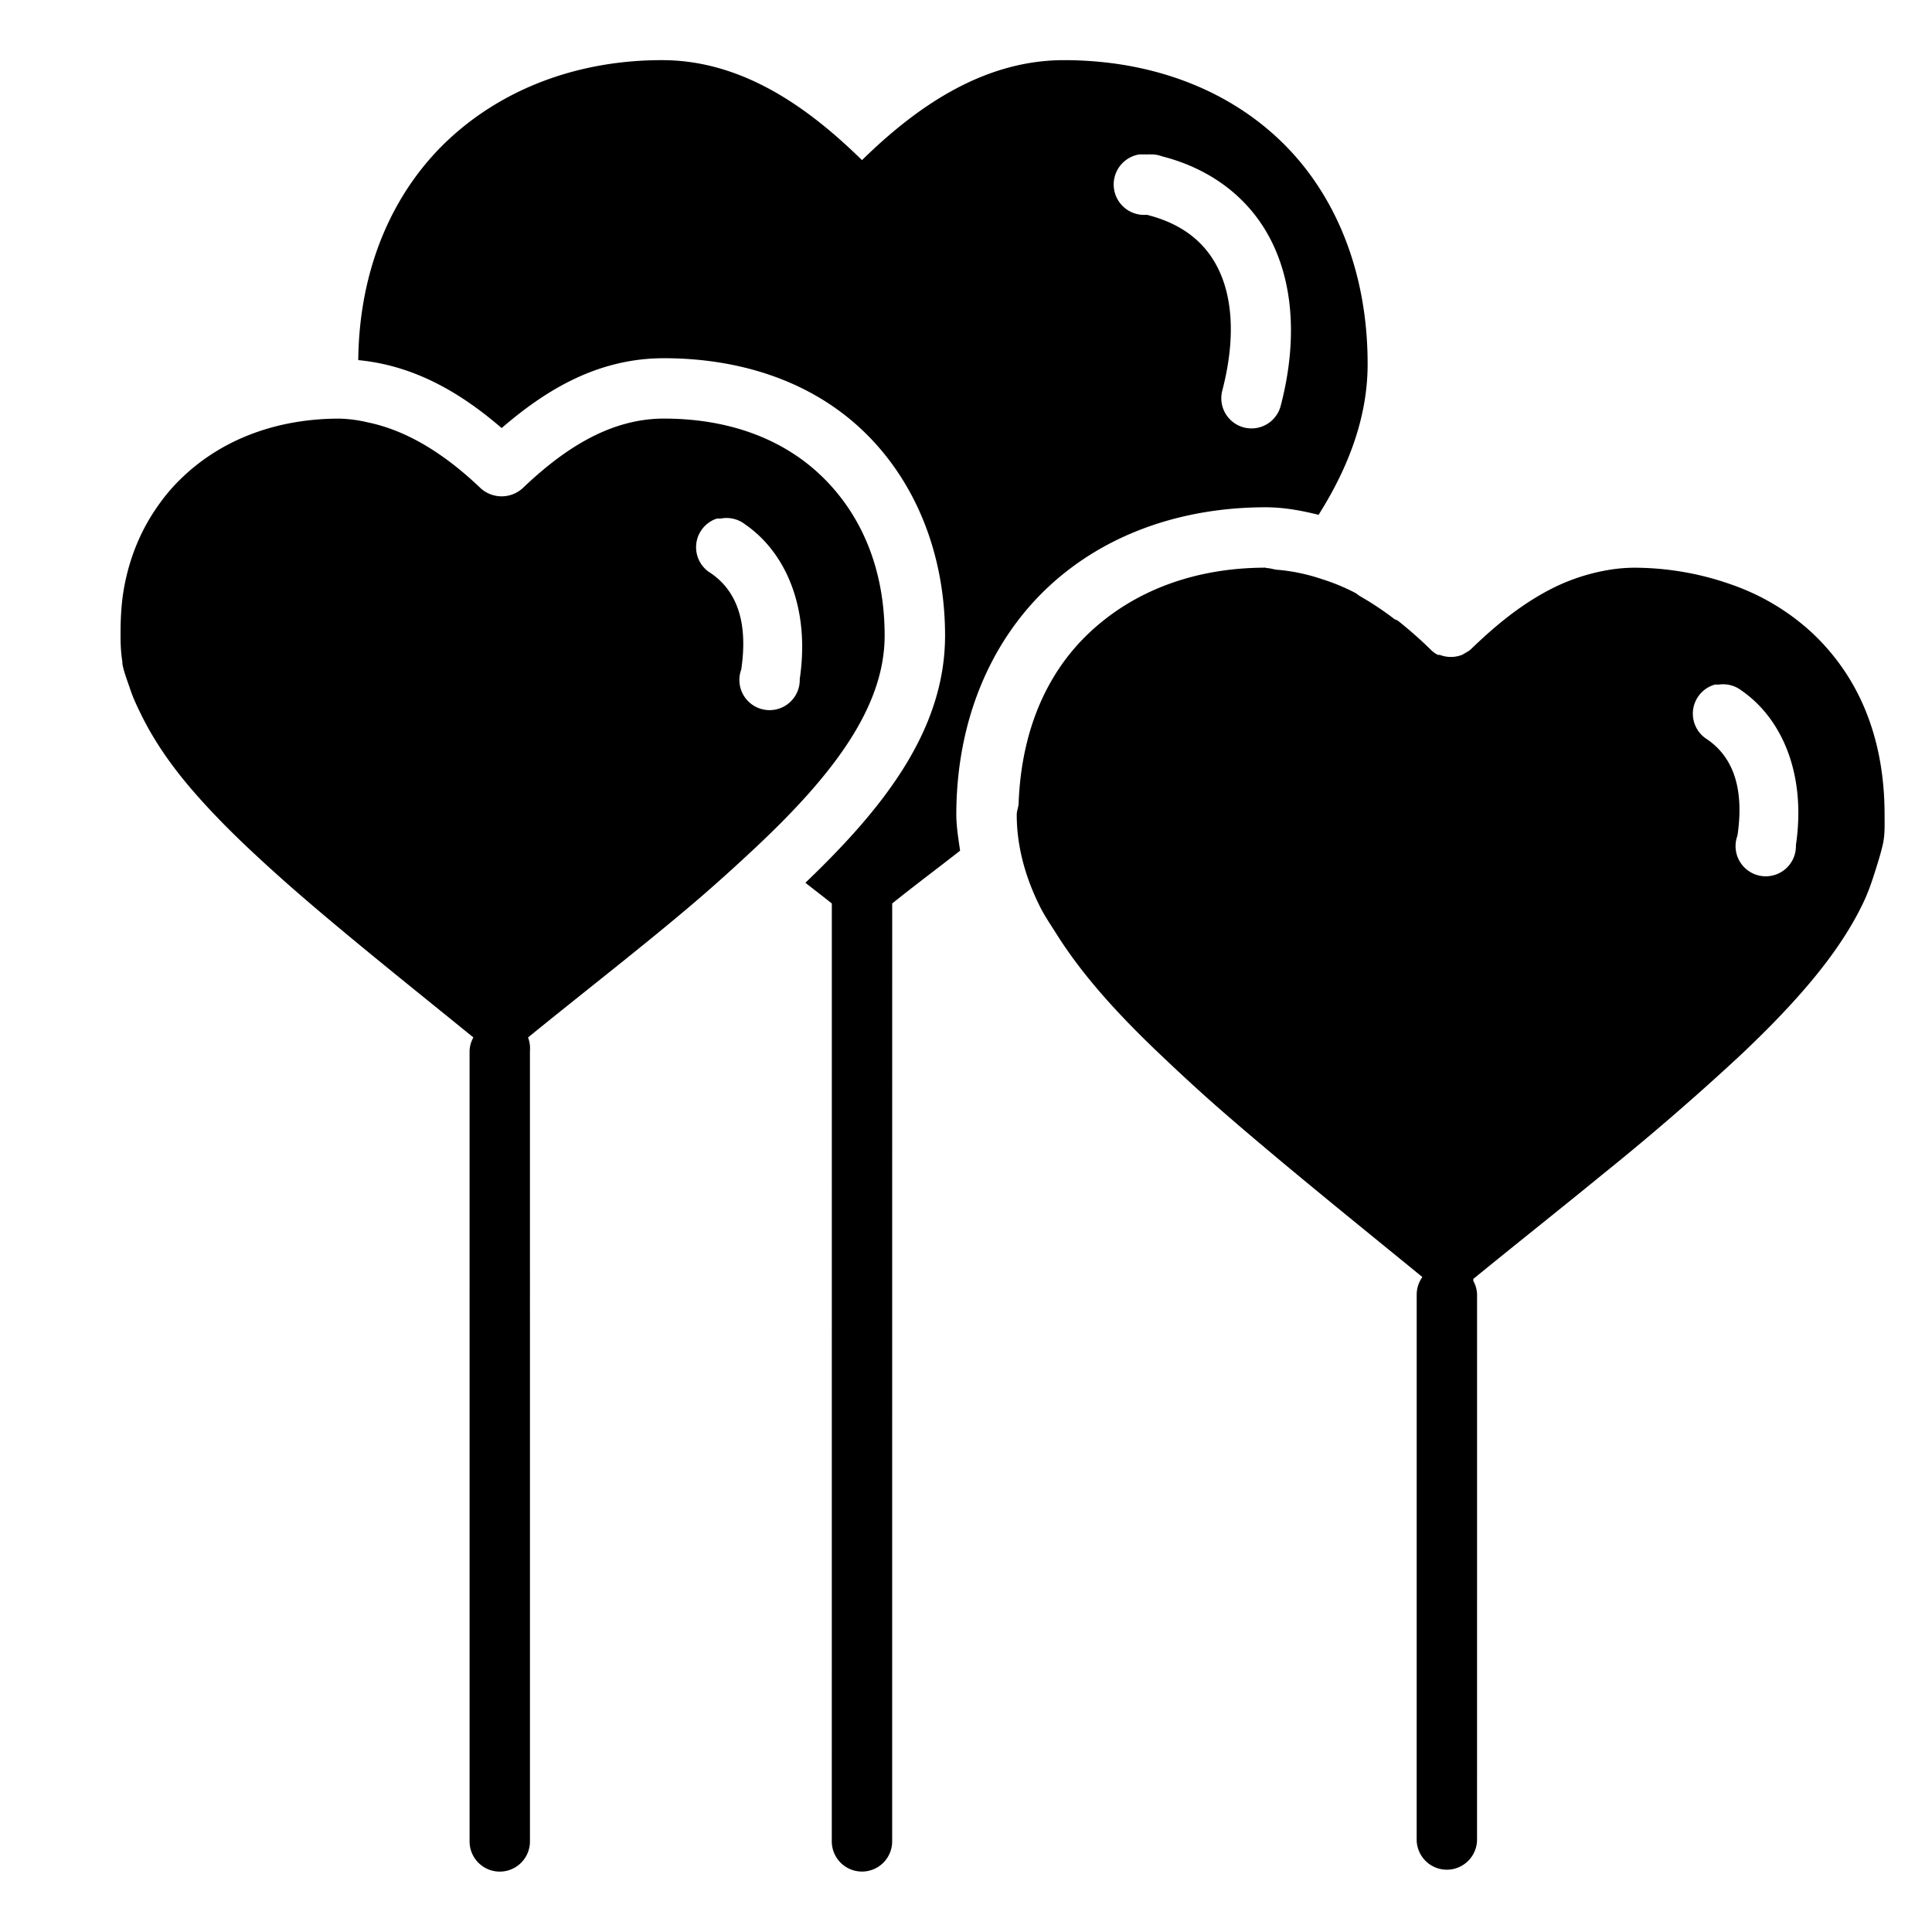 <svg xmlns="http://www.w3.org/2000/svg" width="32" height="32" id="heart-balloon"><path style="line-height:normal;-inkscape-font-specification:Sans;text-indent:0;text-align:start;text-decoration-line:none;text-transform:none;block-progression:tb;marker:none" d="M-733.76 1095.554c-1.176-.68-2.484-.913-3.715-.63-1.214.28-2.343 1.09-3.127 2.417.795.566 1.219 1.375 1.494 2.162.908-.172 1.932-.22 2.906.342 1.046.604 1.883 1.49 2.236 2.627.352 1.132.21 2.448-.5 3.68-.804 1.392-2.387 1.98-4.05 2.389.067.172.14.343.207.516l-7.766 13.45a.5.5 0 1 0 .866.5l7.766-13.45c.468-.073.941-.128 1.411-.195.071-.176.146-.377.243-.546.783-1.355 1.941-2.215 3.217-2.509 1.274-.292 2.595-.017 3.768.66.269.156.49.348.696.546.831-.437 1.517-1.002 1.953-1.758.794-1.375.95-2.793.576-3.998-.373-1.205-1.244-2.198-2.417-2.875-1.186-.685-2.563-.536-3.724-.238-.32-1.146-.86-2.409-2.04-3.09zm6.065 5.306a.501.501 0 0 1 .054.03.501.501 0 0 1 .054.032.501.501 0 0 1 .054.03.5.5 0 0 1 .147.121c.548.534.898 1.242.871 2.055-.027.812-.43 1.692-1.228 2.502a.5.5 0 1 1-.714-.7c.669-.68.933-1.319.95-1.834.017-.514-.201-.94-.58-1.309a.504.504 0 0 1 .392-.928zm-13.662-2.836c-.873-.504-1.809-.67-2.688-.47-.22.05-.423.118-.63.215-.42.192-.813.48-1.158.882-.17.198-.315.42-.46.673-.074.128-.14.255-.192.394-.003.01-.013.018-.016.027-.046.131-.067.274-.095.415-.033.159-.045.301-.056.472-.032.481.007.986.117 1.547.074.382.172.767.293 1.18.12.403.253.817.402 1.242.383 1.096.842 2.261 1.28 3.409a.5.5 0 0 0-.164.158l-6.547 11.34a.5.5 0 1 0 .866.5l6.547-11.34a.5.5 0 0 0 .082-.205c1.22-.197 2.47-.364 3.62-.58.442-.085.866-.177 1.276-.274 1.64-.39 2.952-.926 3.547-1.957.587-1.016.664-2.016.397-2.875-.266-.854-.888-1.559-1.766-2.066-.797-.46-1.733-.383-2.608-.17a.518.518 0 0 1-.596-.344c-.206-.705-.532-1.402-1.076-1.885a2.272 2.272 0 0 0-.375-.288zm4.584 4.56a.5.5 0 0 1 .054.03.5.5 0 0 1 .305.285c.362.76.226 1.763-.496 2.672a.5.5 0 1 1-.761-.62c.553-.696.553-1.23.364-1.63a.5.5 0 0 1 .534-.738zm7.47 5.25c-.992-.573-2.05-.763-3.049-.533-.945.217-1.798.831-2.45 1.869-.036.056-.086.087-.12.146-.252.436-.39.941-.426 1.487-.012.182.001.354.009.547.028.778.204 1.62.477 2.548.135.459.28.93.447 1.413.444 1.286.975 2.653 1.483 3.995a.5.5 0 0 0-.222.197l-4.516 7.821a.5.5 0 1 0 .866.5l4.516-7.821a.5.5 0 0 0 .055-.22.5.5 0 0 0 .016-.028c.901-.147 1.81-.28 2.7-.426a42.697 42.697 0 0 0 3.002-.575c1.174-.281 2.194-.618 2.966-1.138.146-.096.273-.201.397-.313.14-.126.284-.257.401-.382.117-.124.192-.27.277-.417.67-1.161.763-2.257.46-3.235a3.797 3.797 0 0 0-.746-1.332 4.835 4.835 0 0 0-1.267-1.056 2.582 2.582 0 0 0-.34-.161 3.286 3.286 0 0 0-1.135-.222c-.508-.011-1.018.075-1.524.202-.037.01-.075.01-.112.01h-.07a.509.509 0 0 1-.324-.187c-.008 0-.02-.011-.027-.016a.484.484 0 0 1-.061-.144 6.911 6.911 0 0 0-.226-.671c-.008-.021-.03-.038-.039-.058a4.987 4.987 0 0 0-.3-.606c-.02-.033-.028-.07-.05-.101a3.291 3.291 0 0 0-.35-.455 3.133 3.133 0 0 0-.545-.495c-.061-.036-.11-.1-.173-.136zm5.472 5.396a.5.5 0 0 1 .054.031.5.5 0 0 1 .278.27c.361.76.225 1.762-.497 2.672a.5.5 0 1 1-.76-.62c.552-.697.553-1.231.363-1.63a.5.5 0 0 1 .562-.723z" color="#000" font-family="Sans" font-weight="400" overflow="visible" transform="rotate(-30 -2403.87 -841.402)"></path></svg>